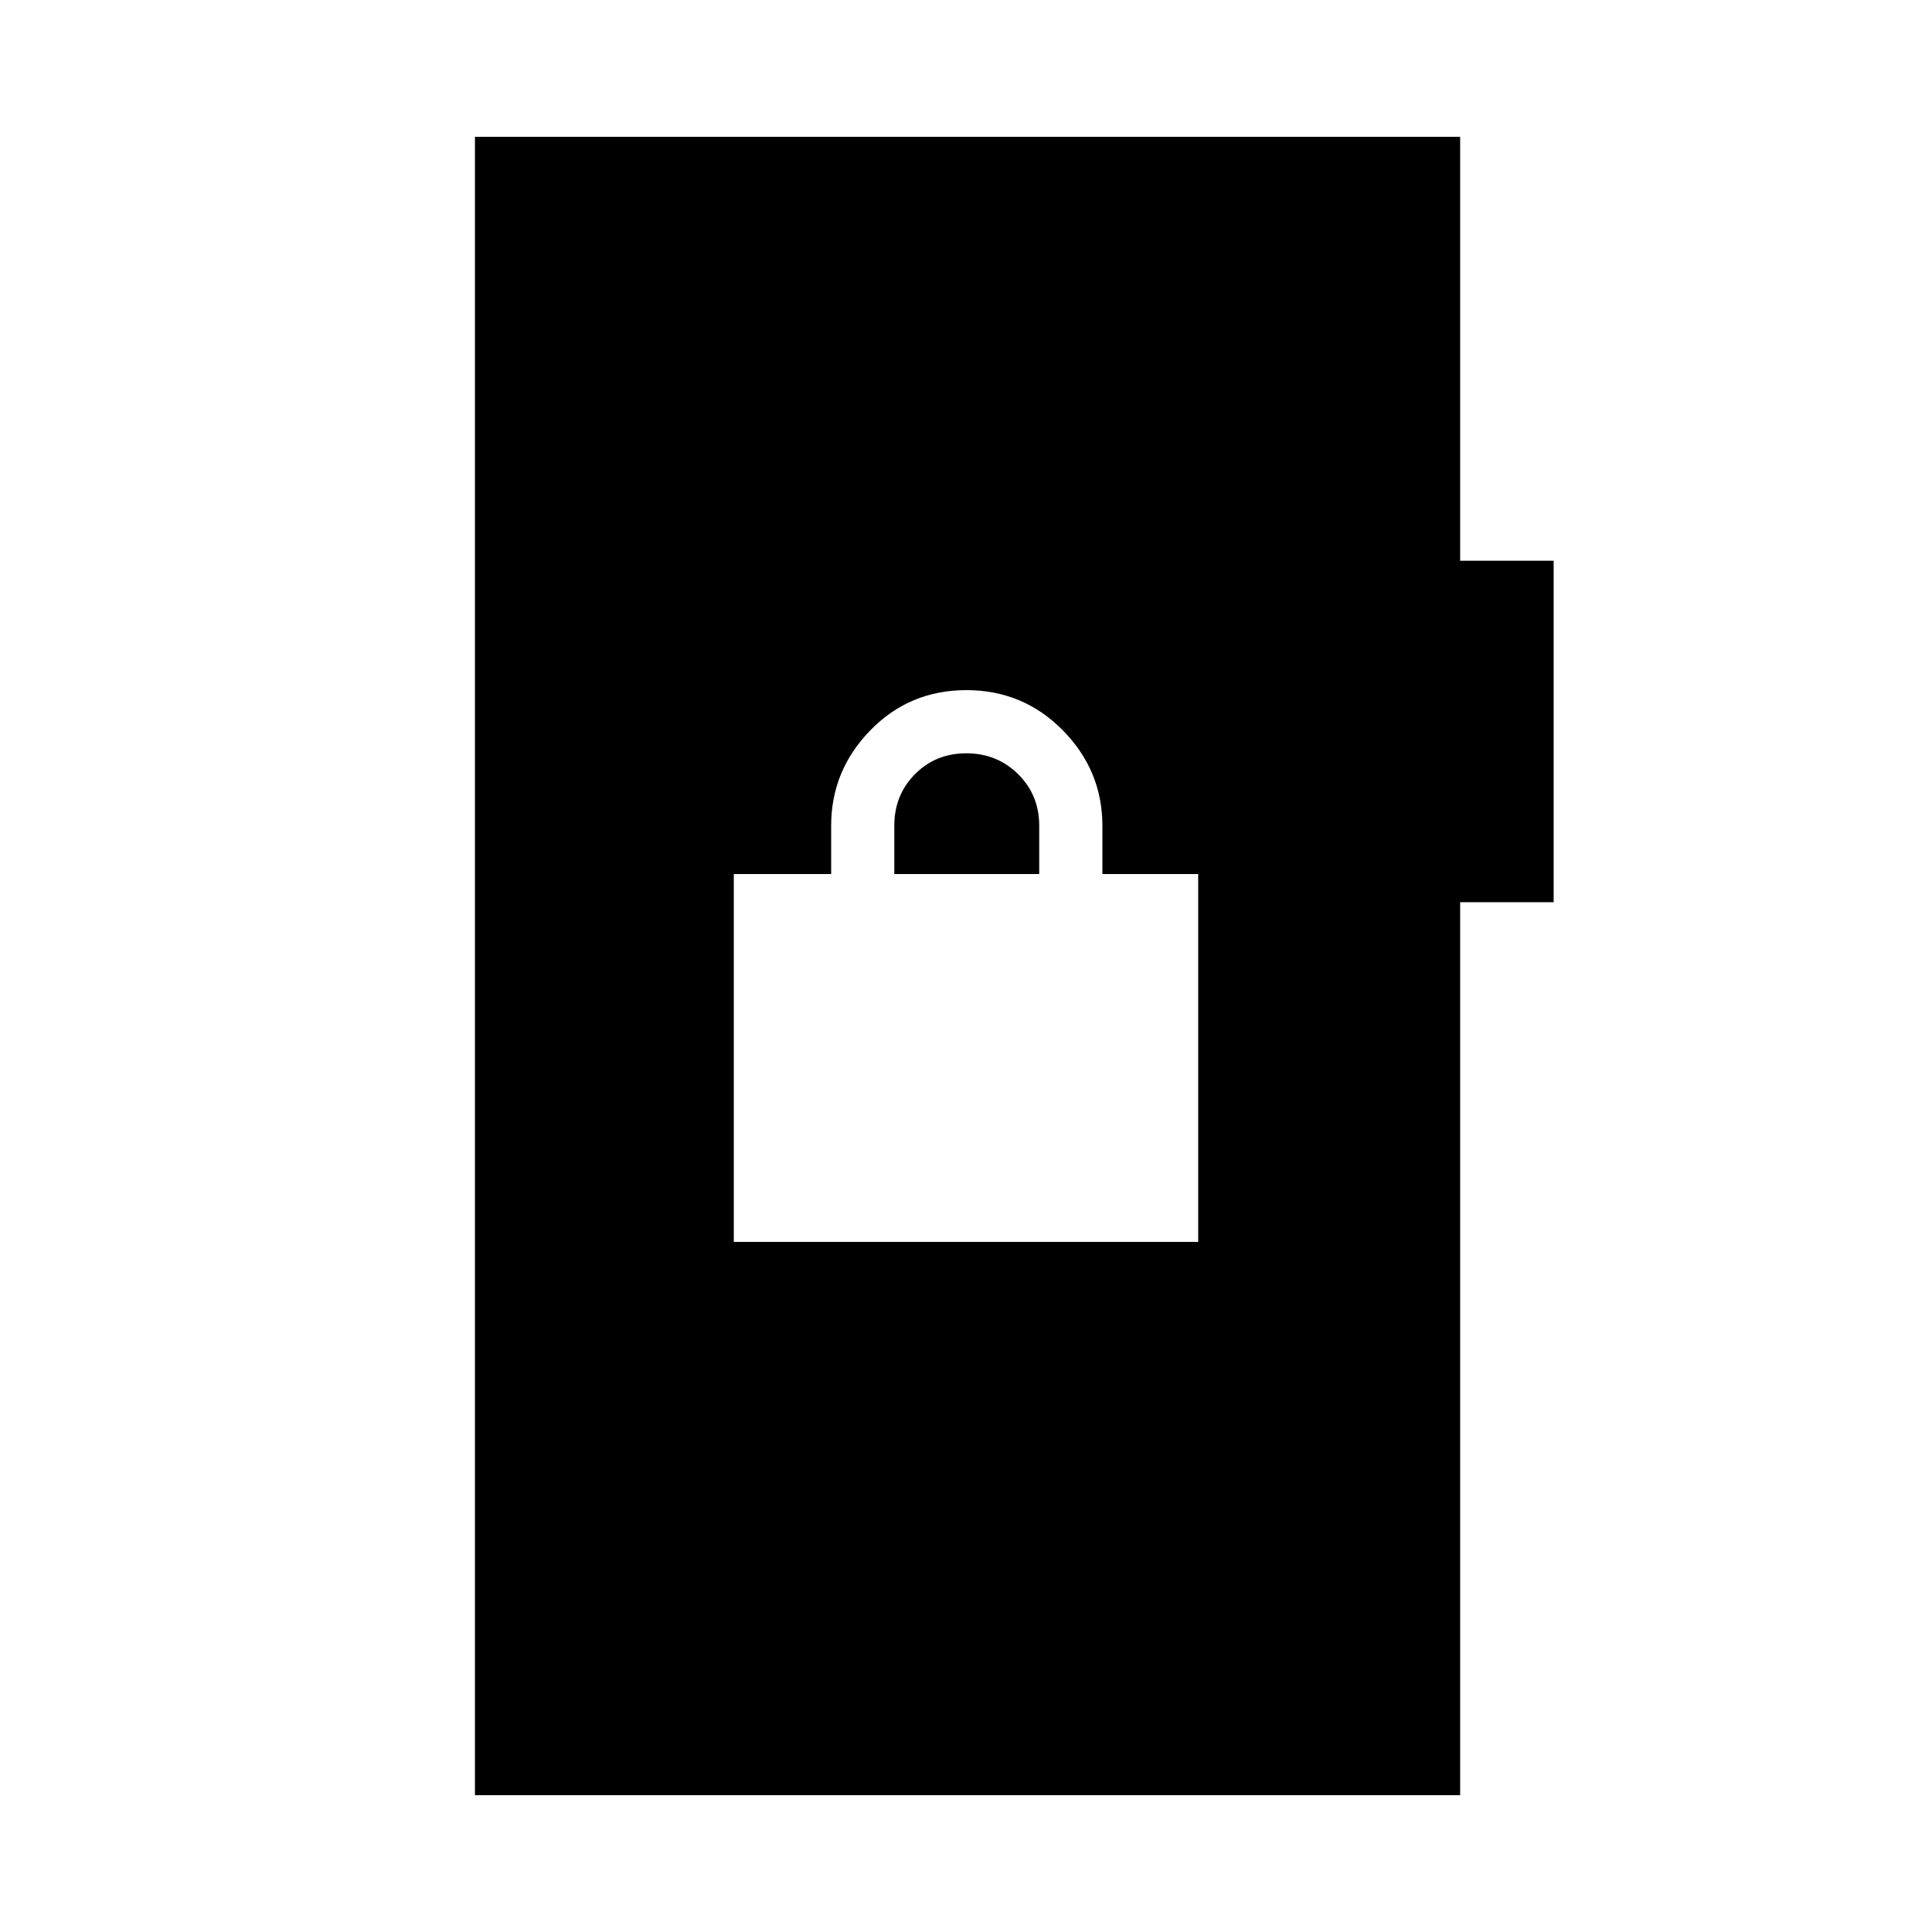 <svg xmlns="http://www.w3.org/2000/svg" height="20" viewBox="0 -960 960 960" width="20"><path d="M236-68v-824h489.54v210.62H772v169.69h-46.46V-68H236Zm128.62-274.92h230.76v-182.77h-47.61v-24q0-27.46-19.67-47.42-19.68-19.97-47.93-19.97t-47.71 19.97Q413-577.15 413-549.69v24h-48.38v182.77Zm79.76-182.77v-24q0-15.3 10.29-25.65 10.29-10.35 25.5-10.35t25.71 10.35q10.5 10.35 10.5 25.65v24h-72Z"/></svg>